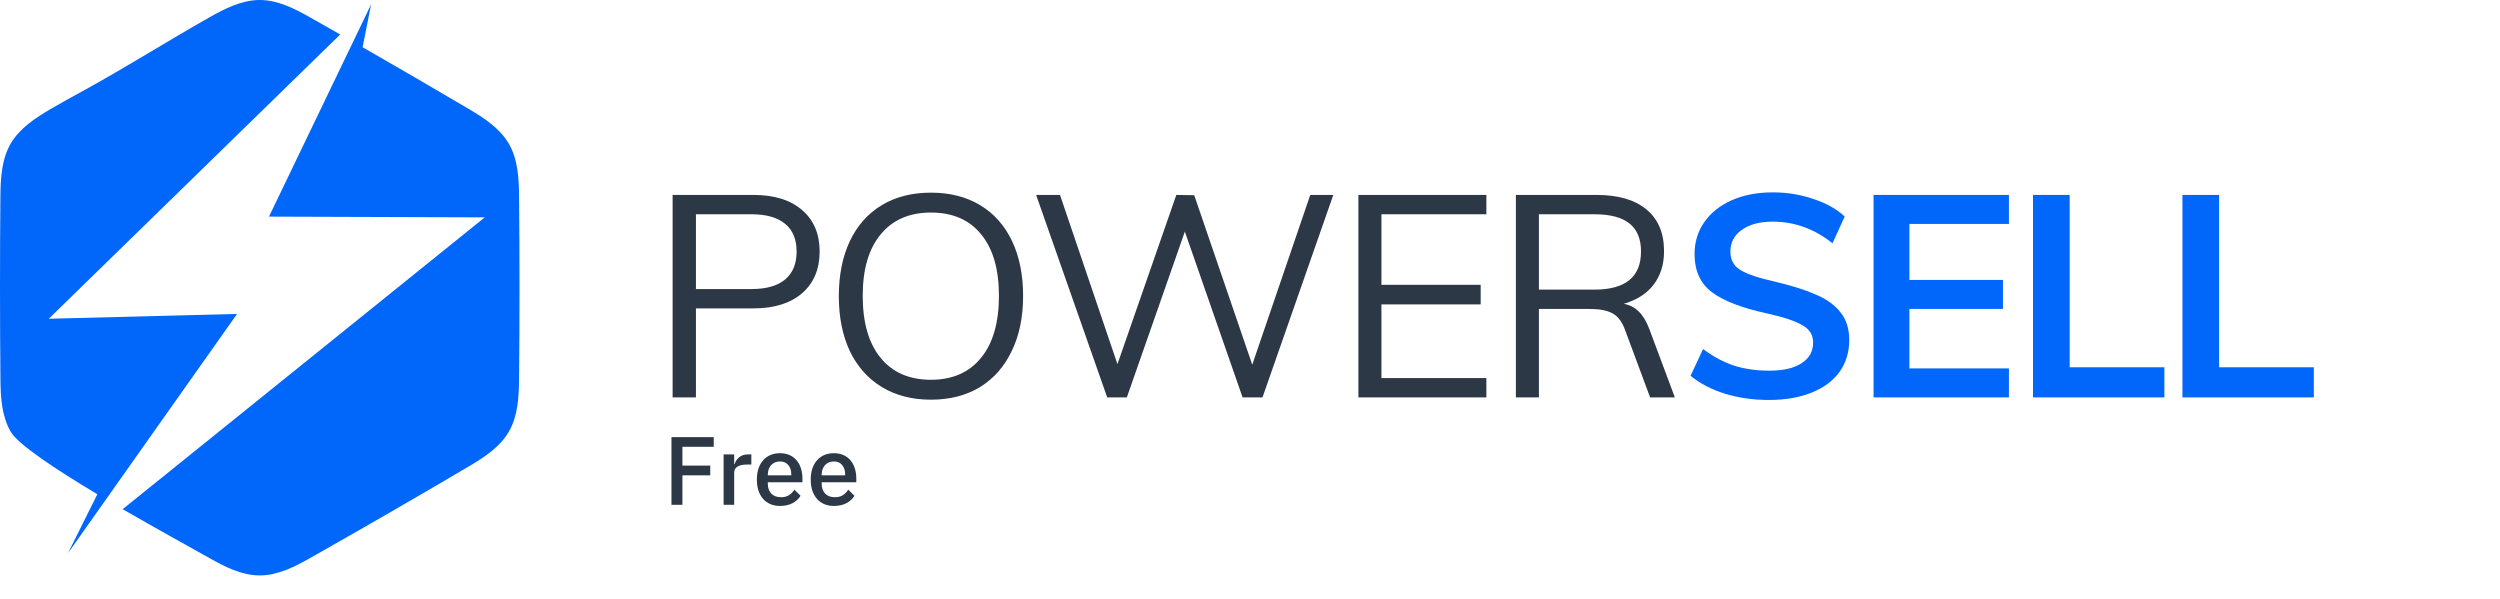 <svg width="3868" height="926" viewBox="0 0 3868 926" fill="none" xmlns="http://www.w3.org/2000/svg">
<rect width="3868" height="926" fill="white"/>
<path d="M1038.9 781V676.3H1104.3V691.3H1055.85V720.4H1098.9V735.4H1055.85V781H1038.9ZM1119.58 781V703H1135.93V718H1136.68C1137.78 714 1140.08 710.5 1143.58 707.5C1147.08 704.5 1151.93 703 1158.13 703H1162.48V718.75H1156.03C1149.53 718.75 1144.53 719.8 1141.03 721.9C1137.63 724 1135.93 727.1 1135.93 731.2V781H1119.58ZM1206.87 782.8C1201.27 782.8 1196.27 781.85 1191.87 779.95C1187.47 778.05 1183.72 775.35 1180.62 771.85C1177.52 768.25 1175.12 763.95 1173.42 758.95C1171.82 753.85 1171.02 748.2 1171.02 742C1171.02 735.8 1171.82 730.2 1173.42 725.2C1175.12 720.1 1177.52 715.8 1180.62 712.3C1183.72 708.7 1187.47 705.95 1191.87 704.05C1196.27 702.15 1201.27 701.2 1206.87 701.2C1212.57 701.2 1217.57 702.2 1221.87 704.2C1226.27 706.2 1229.92 709 1232.82 712.6C1235.72 716.1 1237.87 720.2 1239.27 724.9C1240.77 729.6 1241.52 734.65 1241.52 740.05V746.2H1187.97V748.75C1187.97 754.75 1189.72 759.7 1193.22 763.6C1196.82 767.4 1201.92 769.3 1208.52 769.3C1213.32 769.3 1217.37 768.25 1220.67 766.15C1223.97 764.05 1226.77 761.2 1229.07 757.6L1238.67 767.05C1235.77 771.85 1231.57 775.7 1226.07 778.6C1220.57 781.4 1214.17 782.8 1206.87 782.8ZM1206.87 713.95C1204.07 713.95 1201.47 714.45 1199.07 715.45C1196.77 716.45 1194.77 717.85 1193.07 719.65C1191.47 721.45 1190.22 723.6 1189.32 726.1C1188.42 728.6 1187.97 731.35 1187.97 734.35V735.4H1224.27V733.9C1224.27 727.9 1222.72 723.1 1219.62 719.5C1216.52 715.8 1212.27 713.95 1206.87 713.95ZM1290.22 782.8C1284.62 782.8 1279.62 781.85 1275.22 779.95C1270.82 778.05 1267.07 775.35 1263.97 771.85C1260.87 768.25 1258.47 763.95 1256.77 758.95C1255.17 753.85 1254.37 748.2 1254.37 742C1254.37 735.8 1255.17 730.2 1256.77 725.2C1258.47 720.1 1260.87 715.8 1263.97 712.3C1267.07 708.7 1270.82 705.95 1275.22 704.05C1279.62 702.15 1284.62 701.2 1290.22 701.2C1295.92 701.2 1300.92 702.2 1305.22 704.2C1309.62 706.2 1313.27 709 1316.17 712.6C1319.07 716.1 1321.22 720.2 1322.62 724.9C1324.12 729.6 1324.87 734.65 1324.87 740.05V746.2H1271.32V748.75C1271.32 754.75 1273.07 759.7 1276.57 763.6C1280.17 767.4 1285.27 769.3 1291.87 769.3C1296.67 769.3 1300.72 768.25 1304.02 766.15C1307.32 764.05 1310.12 761.2 1312.42 757.6L1322.02 767.05C1319.12 771.85 1314.92 775.7 1309.42 778.6C1303.92 781.4 1297.52 782.8 1290.22 782.8ZM1290.22 713.95C1287.42 713.95 1284.82 714.45 1282.42 715.45C1280.12 716.45 1278.12 717.85 1276.42 719.65C1274.82 721.45 1273.57 723.6 1272.67 726.1C1271.77 728.6 1271.32 731.35 1271.32 734.35V735.4H1307.62V733.9C1307.62 727.9 1306.07 723.1 1302.97 719.5C1299.87 715.8 1295.62 713.95 1290.22 713.95Z" fill="#2D3847"/>
<path d="M1040.68 301.587H1165.64C1197.91 301.587 1222.99 309.361 1240.88 324.907C1259.07 340.454 1268.16 361.867 1268.16 389.147C1268.16 416.427 1259.07 437.987 1240.88 453.827C1222.69 469.374 1197.61 477.147 1165.64 477.147H1076.76V614.867H1040.68V301.587ZM1162.56 447.227C1185.73 447.227 1203.19 442.241 1214.92 432.267C1226.65 422.294 1232.52 407.921 1232.52 389.147C1232.52 370.374 1226.65 356.147 1214.92 346.467C1203.19 336.494 1185.73 331.507 1162.56 331.507H1076.76V447.227H1162.56ZM1440.39 618.387C1411.35 618.387 1386.13 611.934 1364.71 599.027C1343.3 586.121 1326.73 567.641 1314.99 543.587C1303.55 519.241 1297.83 490.787 1297.83 458.227C1297.83 425.374 1303.55 396.921 1314.99 372.867C1326.43 348.814 1342.86 330.334 1364.27 317.427C1385.69 304.521 1411.06 298.067 1440.39 298.067C1469.73 298.067 1495.1 304.521 1516.51 317.427C1537.93 330.334 1554.35 348.814 1565.79 372.867C1577.23 396.921 1582.95 425.227 1582.95 457.787C1582.95 490.641 1577.09 519.094 1565.35 543.147C1553.91 567.201 1537.49 585.827 1516.07 599.027C1494.66 611.934 1469.43 618.387 1440.39 618.387ZM1440.39 587.587C1473.54 587.587 1499.35 576.294 1517.83 553.707C1536.31 531.121 1545.55 499.147 1545.55 457.787C1545.55 416.427 1536.31 384.601 1517.83 362.307C1499.65 340.014 1473.83 328.867 1440.39 328.867C1406.95 328.867 1380.99 340.161 1362.51 362.747C1344.03 385.041 1334.79 416.721 1334.79 457.787C1334.79 499.147 1344.03 531.121 1362.51 553.707C1380.99 576.294 1406.95 587.587 1440.39 587.587ZM2062.88 301.587L1953.32 614.867H1922.52L1833.2 358.347L1743.44 614.867H1713.08L1603.08 301.587H1640.04L1728.92 563.387L1820 301.587L1847.72 302.027L1937.48 564.267L2027.24 301.587H2062.88ZM2101.7 301.587H2299.7V331.507H2137.34V440.627H2290.9V470.987H2137.34V584.947H2299.7V614.867H2101.7V301.587ZM2591.33 614.867H2553.05L2514.33 510.587C2509.63 497.681 2503.03 489.027 2494.53 484.627C2486.31 480.227 2474.58 478.027 2459.33 478.027H2381.01V614.867H2345.37V301.587H2469.89C2503.62 301.587 2529.43 309.067 2547.33 324.027C2565.51 338.987 2574.61 360.547 2574.61 388.707C2574.61 409.241 2569.18 426.547 2558.33 440.627C2547.77 454.414 2532.37 464.241 2512.13 470.107C2521.22 471.574 2528.99 475.534 2535.45 481.987C2541.9 488.147 2547.33 497.094 2551.73 508.827L2591.33 614.867ZM2466.81 448.107C2514.91 448.107 2538.97 428.454 2538.97 389.147C2538.97 369.787 2533.1 355.414 2521.37 346.027C2509.63 336.347 2491.45 331.507 2466.81 331.507H2381.01V448.107H2466.81Z" fill="#2D3847"/>
<path d="M2736.65 618.827C2712.59 618.827 2690.01 615.601 2668.89 609.147C2648.06 602.694 2630.31 593.454 2615.65 581.427L2635.01 540.067C2650.26 551.507 2666.1 560.014 2682.53 565.587C2699.25 570.867 2717.43 573.507 2737.09 573.507C2758.79 573.507 2775.51 569.694 2787.25 562.067C2799.27 554.441 2805.29 543.734 2805.29 529.947C2805.29 518.214 2799.71 509.267 2788.57 503.107C2777.71 496.654 2759.67 490.641 2734.45 485.067C2695.14 476.561 2666.54 465.561 2648.65 452.067C2630.75 438.574 2621.81 418.921 2621.81 393.107C2621.81 374.627 2626.79 358.201 2636.77 343.827C2646.74 329.454 2660.82 318.161 2679.01 309.947C2697.49 301.734 2718.75 297.627 2742.81 297.627C2764.81 297.627 2785.63 301.001 2805.29 307.747C2825.23 314.201 2841.51 323.294 2854.13 335.027L2835.21 376.387C2807.34 354.094 2776.54 342.947 2742.81 342.947C2722.57 342.947 2706.58 347.201 2694.85 355.707C2683.11 363.921 2677.25 375.214 2677.25 389.587C2677.25 401.907 2682.38 411.294 2692.65 417.747C2703.21 424.201 2721.1 430.214 2746.33 435.787C2772.43 441.947 2793.7 448.694 2810.13 456.027C2826.55 463.067 2839.17 472.307 2847.97 483.747C2856.77 494.894 2861.17 508.974 2861.17 525.987C2861.17 544.761 2856.18 561.187 2846.21 575.267C2836.23 589.054 2821.86 599.761 2803.09 607.387C2784.31 615.014 2762.17 618.827 2736.65 618.827ZM2898.77 301.587H3108.21V346.467H2954.21V433.147H3098.97V478.027H2954.21V569.987H3108.21V614.867H2898.77V301.587ZM3145.45 301.587H3202.21V568.227H3348.73V614.867H3145.45V301.587ZM3376.66 301.587H3433.42V568.227H3579.94V614.867H3376.66V301.587Z" fill="#0167FA"/>
<path d="M323.914 26.907C258.938 63.647 196.341 103.29 130.595 139.435C113.223 148.969 95.711 158.434 78.636 168.476C55.105 182.367 30.332 198.217 16.354 222.535C2.358 246.766 0.941 276.192 0.608 303.519C-0.214 396.96 -0.214 493.199 0.678 586.745C0.941 614.072 2.428 643.481 16.424 667.711C28.04 687.83 86.403 726.302 150.61 764.721L105.088 856.026L183.325 745.319L366.794 485.694L75.451 493.164L526.383 53.342C510.789 44.466 495.248 35.655 479.759 26.907C456.036 13.471 429.846 0 401.872 0C373.88 0 347.637 13.489 323.914 26.925" fill="#0167FA"/>
<path d="M526.383 106.107L416.165 335.15L750.038 336.305L189.816 787.796C243.875 819.095 296.377 847.821 323.914 863.374C347.708 876.81 373.88 890.299 401.872 890.299C429.864 890.299 456.106 876.81 479.829 863.374C561.181 817.433 644.526 769.322 725.091 721.77C748.621 707.879 773.394 692.029 787.372 667.711C801.368 643.481 802.785 614.054 803.118 586.745C804.01 493.252 804.01 397.292 803.118 303.537C802.855 276.21 801.368 246.801 787.372 222.553C773.376 198.322 748.604 182.314 725.091 168.493C671.171 136.67 615.992 104.585 561.023 73.076L574.179 6.77L526.383 106.107Z" fill="#0167FA"/>
</svg>
